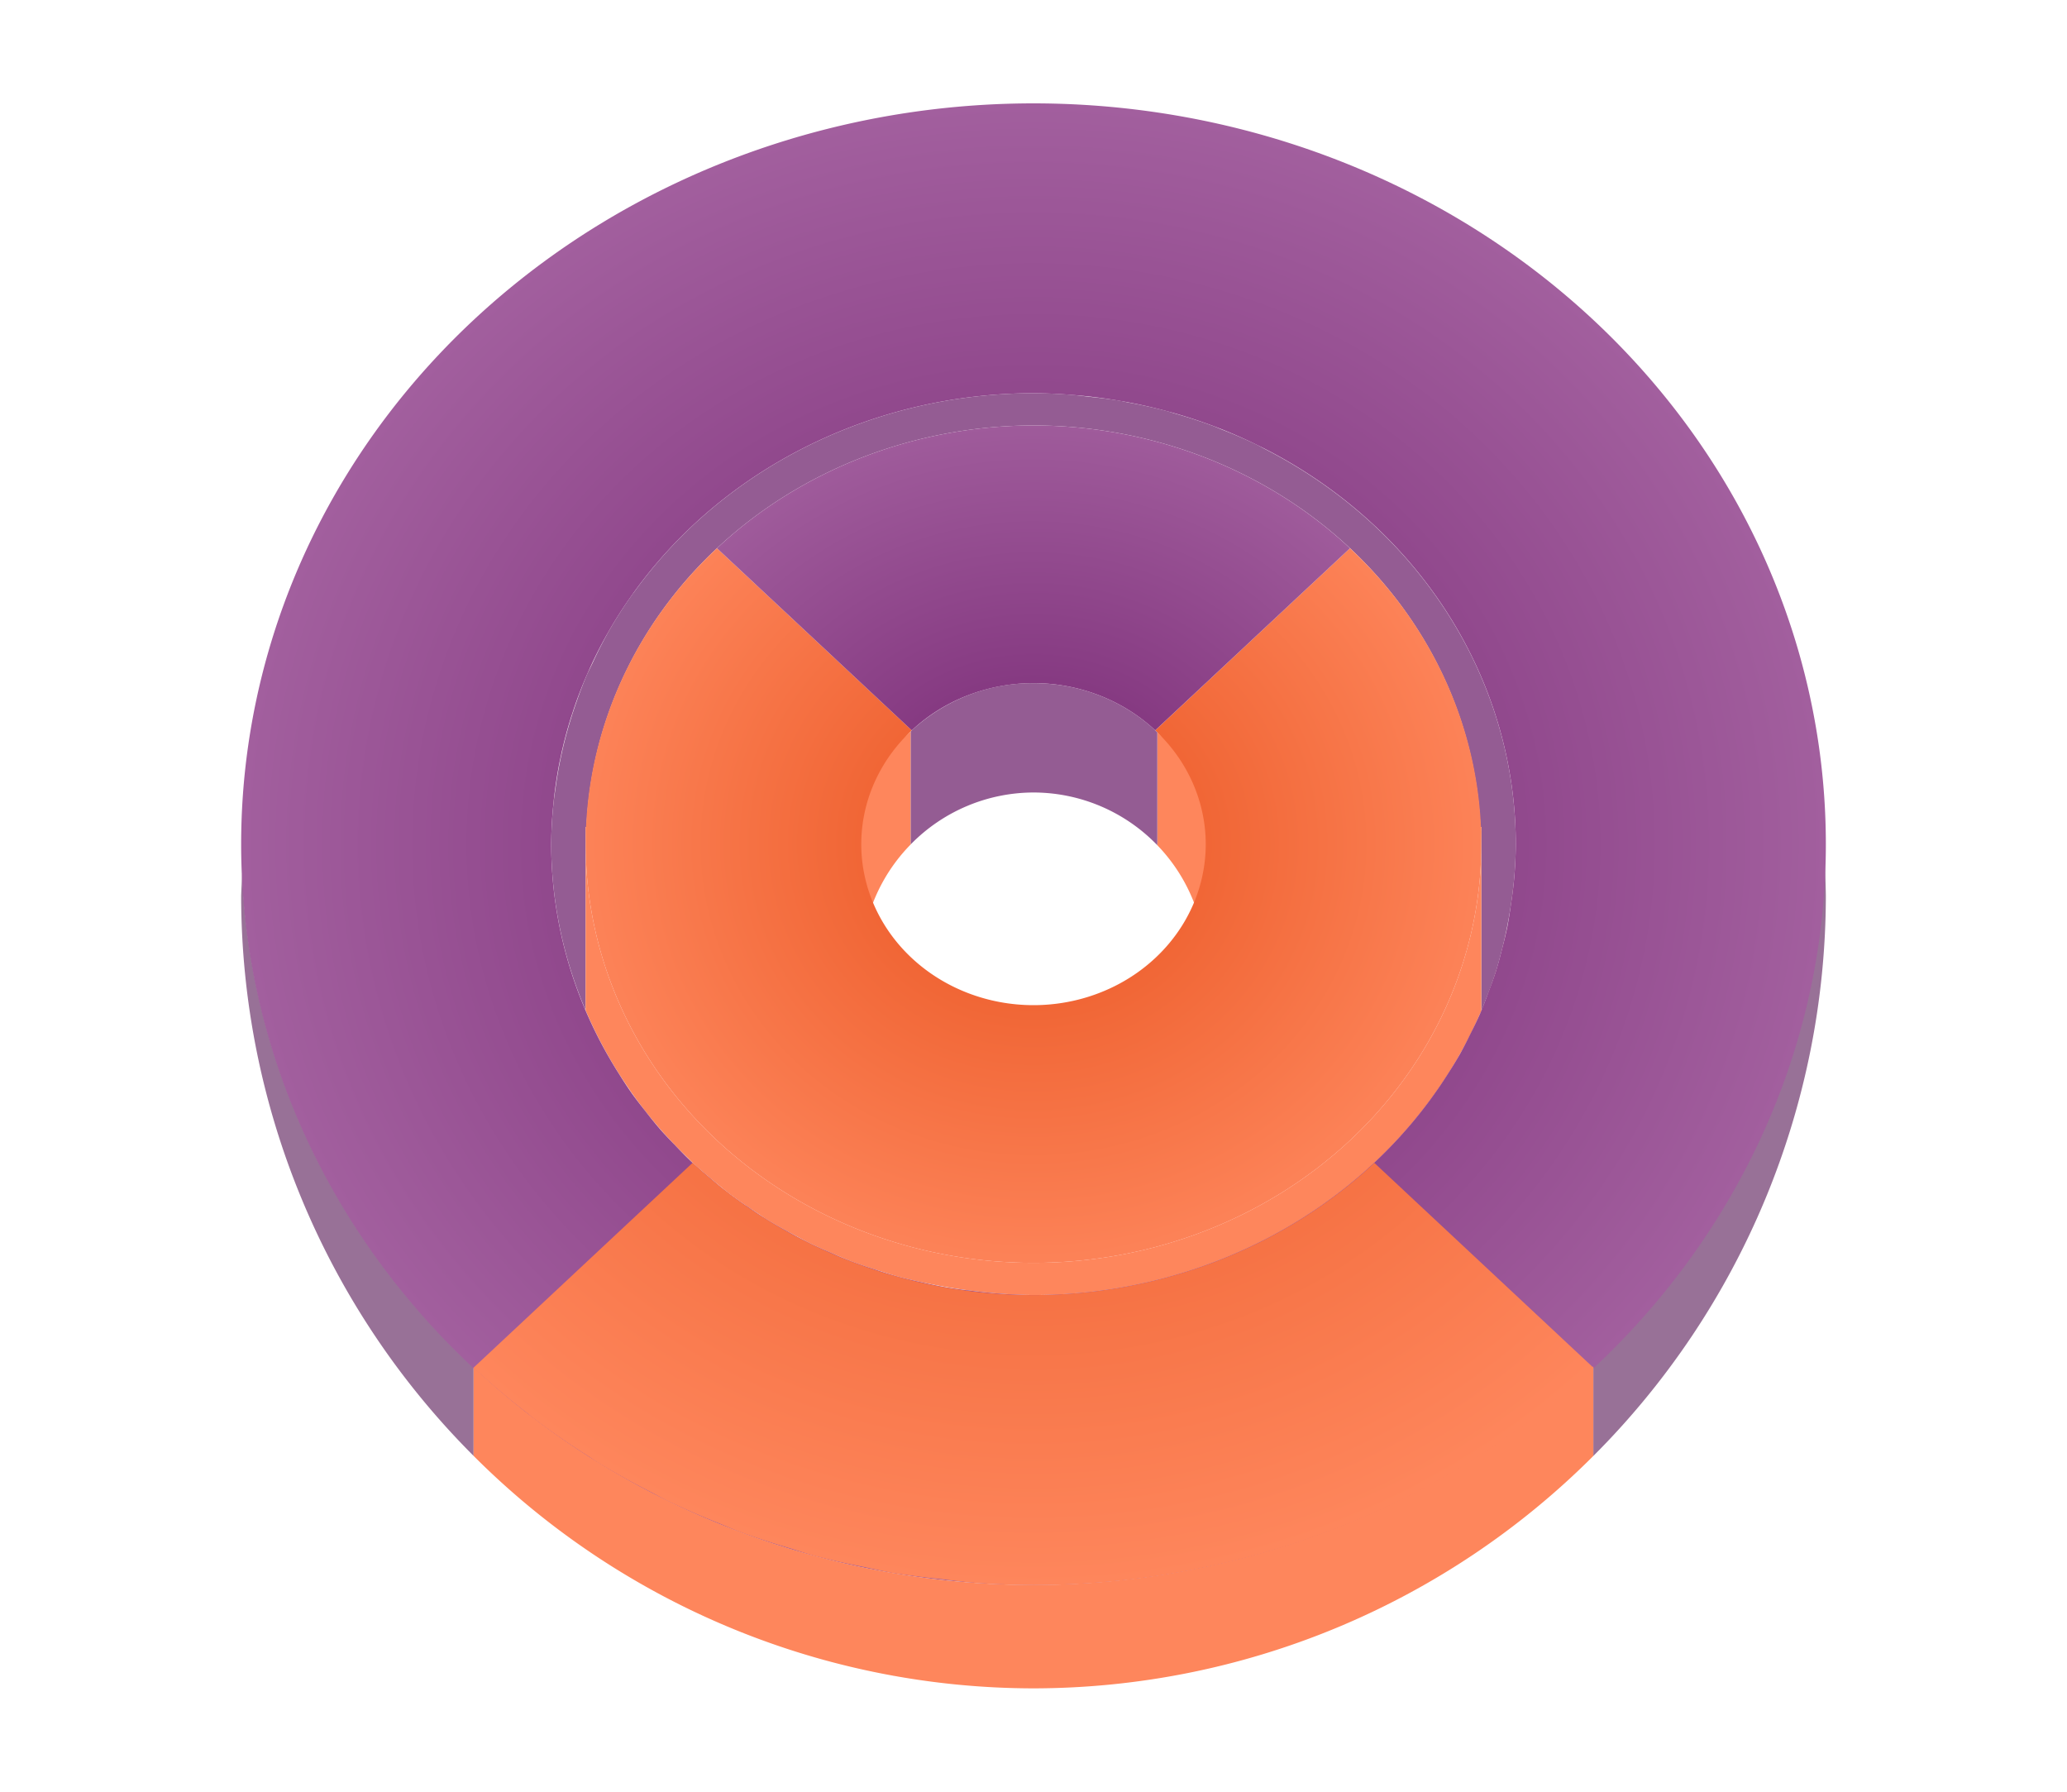 <svg height="52" width="60" xmlns="http://www.w3.org/2000/svg" xmlns:xlink="http://www.w3.org/1999/xlink"><linearGradient id="a"><stop offset="0" stop-color="#e95420"/><stop offset="1" stop-color="#fe865c"/></linearGradient><radialGradient id="c" cx="30" cy="-34" gradientTransform="matrix(1 0 0 .935 0 1056.642)" gradientUnits="userSpaceOnUse" r="14" xlink:href="#a"/><radialGradient id="d" cx="30" cy="-31.107" gradientTransform="matrix(1.415 0 0 1.323 -12.456 1066.012)" gradientUnits="userSpaceOnUse" r="9.893" xlink:href="#b"/><linearGradient id="b"><stop offset="0" stop-color="#762572"/><stop offset="1" stop-color="#a25f9e"/></linearGradient><radialGradient id="e" cx="30" cy="26" gradientTransform="matrix(1 0 0 .935 0 1000.558)" gradientUnits="userSpaceOnUse" r="23" xlink:href="#b"/><radialGradient id="f" cx="30" cy="21.246" gradientTransform="matrix(-1.415 0 0 -1.323 72.451 1052.963)" gradientUnits="userSpaceOnUse" r="16.254" xlink:href="#a"/><path d="M0 0h60v52H0z" fill="#fff"/><path d="M52.969 25.09a23 21.5 0 01-6.719 14.566v2.6A23 23 0 0053 26a23 23 0 00-.031-.91zM46.25 42.256A23 23 0 0130 49a23 23 0 0016.25-6.744zM30 49a23 23 0 01-1.795-.076A23 23 0 0030 49zM7.031 25.361A23 23 0 007 26a23 23 0 006.748 16.254v-2.57A23 21.5 0 017.031 25.36zm6.717 16.893a23 23 0 001.617 1.465 23 23 0 01-1.617-1.465zm30.865-1.203a23 21.5 0 01-.117.092 23 21.5 0 00.117-.092zm-1.83 1.277a23 21.5 0 01-.148.092 23 21.5 0 00.148-.092zm-1.879 1.06a23 21.5 0 01-.328.167 23 21.5 0 00.328-.166zm-25.435.422a23 23 0 001.7 1.256 23 23 0 01-1.7-1.256zm23.447.471a23 21.5 0 01-.5.194 23 21.5 0 00.5-.194zm-2.084.715a23 21.5 0 01-.64.182 23 21.5 0 00.64-.182zm-19.508.18a23 23 0 001.678.998 23 23 0 01-1.678-.998zm17.356.345a23 21.5 0 01-.803.147 23 21.5 0 00.803-.147zm-2.172.325a23 21.5 0 01-1.045.092 23 21.5 0 001.045-.092zm-13.178.517a23 23 0 001.627.758 23 23 0 01-1.627-.758zm2.108.971a23 23 0 001.574.55 23 23 0 01-1.575-.55zm2.19.756a23 23 0 001.505.361 23 23 0 01-1.504-.361zm2.253.53a23 23 0 001.369.187 23 23 0 01-1.37-.188z" fill="#987197"/><path d="M30 11.412a14 13.086 0 00-11.576 5.748c-.026.035-.053.068-.078.104a14 13.086 0 00-.715 1.125c-.001 0-.003 0-.004.01a14 13.086 0 00-.414.818c-.057.12-.12.24-.174.361a14 13.086 0 00-.31.809 14 13.086 0 00-.354 1.18 14 13.086 0 00-.24 1.238c-.027.19-.057.379-.074.57A14 13.086 0 0016 24.498a14 13.086 0 001 4.824V24h.023a13 12.152 0 013.79-8.09A13 12.152 0 0130 12.348a13 12.152 0 019.188 3.562A13 12.152 0 0142.973 24H43v5.34a14 13.086 0 00.15-.387 14 13.086 0 00.29-.812 14 13.086 0 00.132-.483 14 13.086 0 00.278-1.347 14 13.086 0 00.09-.69 14 13.086 0 00.06-1.123 14 13.086 0 00-7.285-11.467 14 13.086 0 00-.045-.024 14 13.086 0 00-.18-.096 14 13.086 0 00-1.049-.455 14 13.086 0 00-.148-.062 14 13.086 0 00-.043-.019 14 13.086 0 00-.002 0 14 13.086 0 00-1.176-.383 14 13.086 0 00-.168-.053 14 13.086 0 00-1.18-.263 14 13.086 0 00-.208-.045 14 13.086 0 00-.91-.116 14 13.086 0 00-.503-.057A14 13.086 0 0030 11.412zm0 8.414a5 4.674 0 00-.92.08 5 4.674 0 01.92-.08zm.994.094a5 4.674 0 011.402.48 5 4.674 0 00-1.402-.48zm-4.79 1.545a5 4.674 0 00-.257.309 5 4.674 0 01.256-.309zm-.311.375a5 4.674 0 00-.182.274 5 4.674 0 01.182-.274zm-.266.403a5 4.674 0 00-.166.314 5 4.674 0 01.166-.314zm-.217.412a5 4.674 0 00-.148.369 5 4.674 0 01.148-.37zm-.176.437a5 4.674 0 00-.103.37 5 4.674 0 01.103-.37zm-.127.453a5 4.674 0 00-.076.455 5 4.674 0 01.076-.455zm17.885 5.815c-.117.273-.249.537-.385.8a14 13.086 0 00.385-.8zm-.578 1.177c-.137.247-.288.484-.441.721a14 13.086 0 00.441-.72zm-24.676.274a14 13.086 0 00.698 1.06 12.96 12.96 0 01-.698-1.06zm.854 1.258a14 13.086 0 00.664.816 13.318 13.318 0 01-.664-.816zm.982 1.142a14 13.086 0 00.613.617c-.214-.197-.412-.407-.613-.617zm1.01.953a14 13.086 0 00.621.51c-.214-.162-.417-.336-.621-.51zm1.08.83a14 13.086 0 00.662.444c-.227-.14-.444-.292-.662-.444zm1.106.696a14 13.086 0 00.771.414c-.264-.129-.518-.27-.771-.414zm1.173.596a14 13.086 0 00.858.359c-.292-.11-.576-.233-.858-.36zm1.291.505a14 13.086 0 00.87.272c-.296-.08-.583-.175-.87-.272zm1.387.395a14 13.086 0 00.803.168 14.141 14.141 0 01-.803-.168zm1.442.26a14 13.086 0 00.736.084c-.248-.02-.492-.052-.736-.084z" fill="#945c93"/><path d="M18.424 17.16a14 13.086 0 00-.078.104c.025-.035.052-.068.078-.104zm-.645.988a14 13.086 0 00-.152.246c.047-.084.103-.163.152-.246zm-.566 1.065a14 13.086 0 00-.174.361c.053-.122.117-.24.174-.361zm-.484 1.17a14 13.086 0 00-.147.416c.044-.14.097-.277.147-.416zm-.354 1.18a14 13.086 0 00-.123.513c.035-.172.08-.343.123-.514zm-.24 1.238a14 13.086 0 00-.074.57c.017-.191.047-.38.074-.57zM17 24v.498a13 12.152 0 01.023-.498zm0 .498v4.826a14 13.086 0 001.26 2.278 14 13.086 0 00.035.055 14 13.086 0 00.797 1.027 14 13.086 0 00.02.025 14 13.086 0 00.859.9 14 13.086 0 00.086.088 14 13.086 0 00.888.764 14 13.086 0 00.162.133 14 13.086 0 00.916.64 14 13.086 0 00.211.143 14 13.086 0 00.944.531 14 13.086 0 00.27.145 14 13.086 0 00.95.424 14 13.086 0 00.327.136 14 13.086 0 00.89.297 14 13.086 0 00.446.139 14 13.086 0 00.87.201 14 13.086 0 001.311.215 14 13.086 0 001.758.12 14 13.086 0 0012.94-8.116c.016-.037.036-.072.052-.11a14 13.086 0 00.008-.015v-4.846A13 12.152 0 0130 36.65a13 12.152 0 01-13-12.152zm26 0V24h-.027a13 12.152 0 01.027.498zm.94 1.123c-.022.232-.056.461-.09.69a14 13.086 0 00.09-.69zm-.188 1.285c-.05.254-.114.504-.18.752a14 13.086 0 00.18-.752zm-.313 1.235c-.085.275-.185.544-.289.812a14 13.086 0 00.29-.812zm-1.025 2.396c-.137.246-.288.484-.441.72a14 13.086 0 00.441-.72zm-.71 1.135c-.15.212-.313.415-.475.619a14 13.086 0 00.474-.62zm-.82 1.049c-.173.2-.358.39-.544.58a14 13.086 0 00.545-.58zm-.904.95c-.21.201-.435.386-.66.573a14 13.086 0 00.66-.572zm-1.01.872c-.28.219-.574.42-.872.62a14 13.086 0 00.873-.62zm-1.083.766c-.366.233-.745.45-1.135.652a14 13.086 0 001.135-.652z" fill="#fe865c"/><path d="M26.438 21.225c-.797.736-2.428 1.817-1.438 5.776.04-.015.08-.05.12-.068a5 5 0 011.318-2.428v-3.28zm7.156.03v3.275a5 5 0 011.25 2.246c.053.079.102.143.156.224.978-3.913-.6-5.01-1.406-5.746zM29.62 23.02a5 5 0 00-.217.02 5 5 0 01.217-.02zm-.504.064a5 5 0 00-.191.039 5 5 0 01.191-.04zm-.515.121a5 5 0 00-.118.037 5 5 0 01.118-.037zm-.493.174a5 5 0 00-.068.029 5 5 0 01.068-.03zm-.447.209a5 5 0 00-.078.043 5 5 0 01.078-.043zm-.433.26a5 5 0 00-.061.04 5 5 0 01.06-.04z" fill="#fe865c"/><path d="M20.813 1016.273a13 12.152 0 00-3.813 8.588 13 12.152 0 0013 12.152 13 12.152 0 0013-12.152 13 12.152 0 00-3.813-8.588l-5.654 5.286A5 4.674 0 0135 1024.86a5 4.674 0 01-5 4.674 5 4.674 0 01-5-4.674 5 4.674 0 011.467-3.302zm-2.39 1.25l-.077.103a14 13.086 0 01.078-.104zm-.644.987c-.05.083-.105.162-.152.246a14 13.086 0 01.152-.246zm-.566 1.066c-.057.12-.12.237-.174.36a14 13.086 0 01.174-.36zm-.484 1.168c-.05.14-.103.276-.147.417a14 13.086 0 01.147-.417zm-.354 1.182c-.042.17-.088.34-.123.513a14 13.086 0 01.123-.513zm-.24 1.237c-.027.19-.057.379-.074.57a14 13.086 0 01.074-.57zm27.804 2.821a14 13.086 0 01-.09.688c.035-.228.07-.456.09-.688zm-.187 1.285a14 13.086 0 01-.18.75c.066-.248.13-.496.18-.75zm-27.473.192c.085.394.195.78.317 1.16a14 13.086 0 01-.317-1.16zm.317 1.16a14 13.086 0 00.095.275c-.031-.092-.066-.183-.095-.276zm.095.275c.106.304.22.603.348.896a14 13.086 0 01-.348-.896zm.348.896a14 13.086 0 00.115.263c-.04-.087-.077-.175-.115-.263zm.115.263c.17.368.353.73.557 1.08a14 13.086 0 01-.557-1.08zm26.285-1.552a14 13.086 0 01-.289.813c.104-.268.204-.537.29-.813zm-.447 1.218a14 13.086 0 01-.385.802c.136-.264.268-.529.385-.802zm-.578 1.178a14 13.086 0 01-.441.72c.153-.236.304-.474.441-.72zm-24.676.274c.215.364.447.718.698 1.06a14 13.086 0 01-.698-1.06zm23.965.861a14 13.086 0 01-.474.62c.162-.205.325-.407.474-.62zm-23.111.396c.212.28.43.554.664.816a14 13.086 0 01-.664-.816zm22.293.652a14 13.086 0 01-.545.58c.186-.19.371-.38.545-.58zm-21.31.491c.2.21.398.42.613.617a14 13.086 0 01-.614-.617zm20.405.46a14 13.086 0 01-.66.574c.225-.188.45-.373.66-.574zm-19.396.493c.204.174.407.347.621.51a14 13.086 0 01-.621-.51zm18.387.378a14 13.086 0 01-.873.62c.298-.197.592-.4.873-.62zm-17.307.453c.218.151.435.304.662.444a14 13.086 0 01-.662-.444zm16.223.314a14 13.086 0 01-1.135.652c.39-.201.769-.418 1.135-.652zm-15.117.382c.253.143.507.284.771.412a14 13.086 0 01-.771-.412zm13.94.295a14 13.086 0 01-1.153.52c.393-.158.78-.329 1.154-.52zm-1.153.52c-.093.038-.188.073-.282.108a14 13.086 0 00.282-.107zm-.282.108a14 13.086 0 01-.959.325c.326-.098.645-.205.96-.325zm-.959.325c-.098.03-.195.062-.295.09a14 13.086 0 00.295-.09zm-.295.09a14 13.086 0 01-1.24.296c.422-.08.834-.182 1.24-.296zm-10.078-.745c.282.127.566.25.858.36a14 13.086 0 01-.858-.36zm1.291.508c.287.097.574.19.87.27a14 13.086 0 01-.87-.27zm1.387.394c.266.062.532.121.803.168a14 13.086 0 01-.803-.168zm1.442.26c.244.032.488.064.736.084a14 13.086 0 01-.736-.084z" fill="url(#c)" transform="translate(0 -1000.362)"/><path d="M30 19.827a5.176 5.176 0 00-3.533 1.371c-.008.01-.021.02-.03.027v3.28A5 5 0 0130 23a5 5 0 013.594 1.53v-3.276c-.018-.016-.044-.04-.06-.057-.938-.876-2.208-1.37-3.534-1.37z" fill="#945c93"/><path d="M31.104 1011.82a14 13.086 0 01.501.057 14 13.086 0 00-.501-.056zm1.412.174a14 13.086 0 01.41.086 14 13.086 0 00-.41-.086zm1.361.3a14 13.086 0 01.371.114 14 13.086 0 00-.371-.115zm-3.877.416a13 12.152 0 00-9.188 3.563l5.655 5.286a5 4.674 0 013.533-1.371 5 4.674 0 013.533 1.37l5.654-5.285A13 12.152 0 0030 1012.71zm5.227.018a14 13.086 0 01.214.092 14 13.086 0 00-.214-.092zm1.263.545a14 13.086 0 01.225.12 14 13.086 0 00-.225-.12z" fill="url(#d)" transform="translate(0 -1000.362)"/><path d="M30 1003.362a23 21.499 0 00-23 21.498 23 21.499 0 0023 21.5 23 21.499 0 0023-21.5 23 21.499 0 00-23-21.498zm0 8.412a14 13.086 0 011.164.053 14 13.086 0 011.422.182 14 13.086 0 011.328.297 14 13.086 0 011.352.437 14 13.086 0 011.24.54A14 13.086 0 0144 1024.86a14 13.086 0 01-.06 1.123 14 13.086 0 01-.083.634 14 13.086 0 01-.105.655 14 13.086 0 01-.148.617 14 13.086 0 01-.178.652 14 13.086 0 01-.223.623 14 13.086 0 01-.242.623 14 13.086 0 01-.285.592 14 13.086 0 01-.301.582 14 13.086 0 01-.334.547 14 13.086 0 01-12.041 6.44 14 13.086 0 01-1.912-.14h-.025a14 13.086 0 01-.64-.091 14 13.086 0 01-.683-.143 14 13.086 0 01-.683-.162 14 13.086 0 01-.686-.215 14 13.086 0 01-.644-.22 14 13.086 0 01-.62-.26 14 13.086 0 01-.62-.28 14 13.086 0 01-.663-.355 14 13.086 0 01-.545-.313 14 13.086 0 01-.61-.408h-.005a14 13.086 0 01-.516-.367 14 13.086 0 01-.539-.442c-.008-.01-.017-.014-.025-.022a14 13.086 0 01-.473-.412 14 13.086 0 01-.521-.525c-.005-.01-.01-.01-.016-.016a14 13.086 0 01-.398-.424 14 13.086 0 01-.45-.553 14 13.086 0 01-.372-.486 14 13.086 0 01-.397-.603A14 13.086 0 0116 1024.86a14 13.086 0 01.06-1.127 14 13.086 0 01.98-3.795 14 13.086 0 01.587-1.18 14 13.086 0 01.719-1.13A14 13.086 0 0130 1011.774zm-13.271 8.971c-.05.139-.103.276-.147.416a14 13.086 0 01.147-.416zm-.354 1.18c-.042.17-.088.34-.123.513a14 13.086 0 01.123-.513z" fill="url(#e)" transform="translate(0 -1000.362)"/><path d="M20.107 1034.108l-6.36 5.946a23 21.499 0 00.007.01 23 21.499 0 001.549 1.311 23 21.499 0 00.176.144 23 21.499 0 001.627 1.123 23 21.499 0 00.228.154 23 21.499 0 001.613.896 23 21.499 0 00.393.21 23 21.499 0 001.566.683 23 21.499 0 00.538.224 23 21.499 0 001.529.499 23 21.499 0 00.66.206 23 21.499 0 001.47.329 23 21.499 0 00.78.164 23 21.499 0 001.436.183 23 21.499 0 00.863.098 23 21.499 0 001.818.075 23 21.499 0 0016.158-6.224 23 21.499 0 00.096-.082l-6.361-5.946a14 13.086 0 01-9.893 3.837 14 13.086 0 01-9.892-3.84z" fill="url(#f)" fill-rule="evenodd" transform="translate(0 -1000.362)"/><path d="M46.25 39.656A23 21.5 0 0130 46a23 21.5 0 01-16.252-6.316v2.57A23 23 0 0030 49a23 23 0 0016.25-6.744z" fill="#fe865c"/></svg>